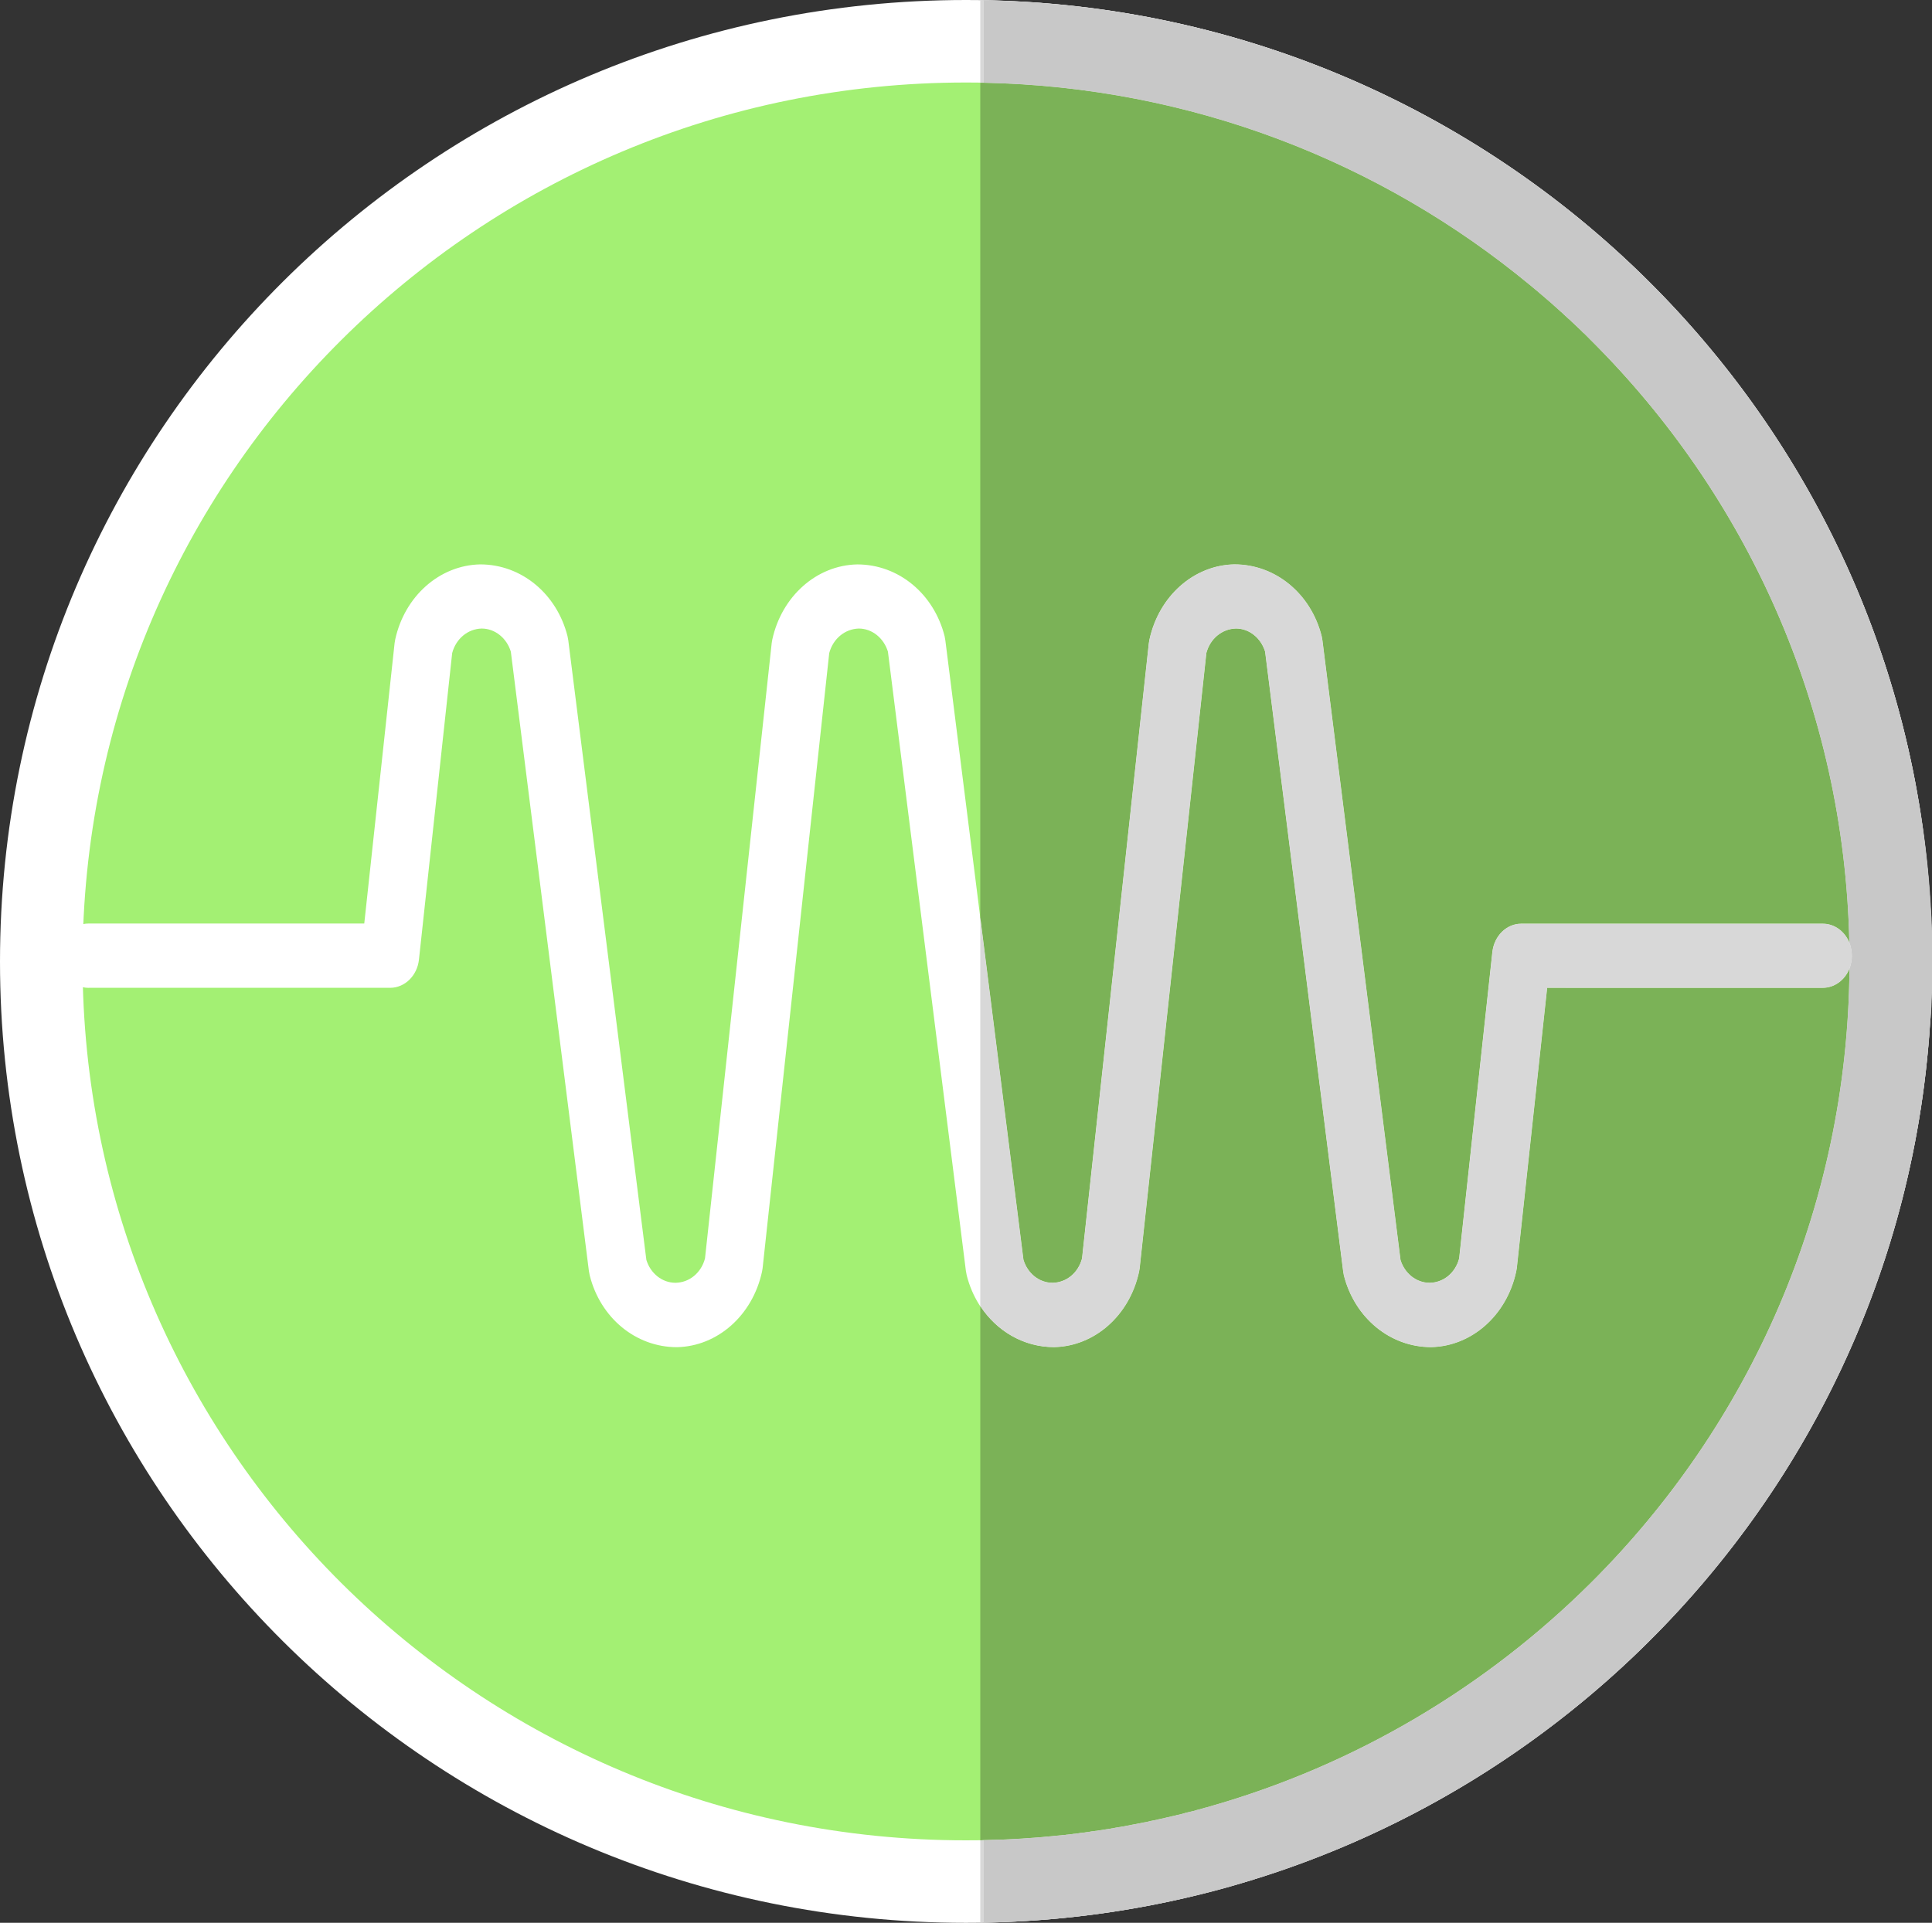 <svg xmlns="http://www.w3.org/2000/svg" width="93.64" height="93.218" viewBox="0 0 93.64 93.218"><rect x="0" y="0" width="93.64" height="93.218" fill="#333333" stroke="none"/><path fill="#A3F073" d="M91.644 46.62c0 24.63-20.068 44.6-44.826 44.6C22.066 91.22 2 71.25 2 46.62 2 21.97 22.066 2 46.817 2c24.758 0 44.827 19.97 44.827 44.62"/><path fill="#FFF" d="M91.644 46.62H89.64c0 11.76-4.785 22.4-12.537 30.12-7.755 7.71-18.45 12.48-30.285 12.48-11.832 0-22.524-4.77-30.28-12.48C8.79 69.02 4 58.38 4 46.62c0-11.77 4.788-22.418 12.538-30.13C24.293 8.77 34.985 4 46.818 4 58.65 4 69.347 8.77 77.1 16.49c7.75 7.72 12.538 18.36 12.538 30.13h4.001C93.64 20.86 72.673 0 46.818 0 20.97 0 .002 20.86 0 46.62c.002 25.74 20.97 46.6 46.817 46.6 25.854 0 46.82-20.86 46.823-46.6h-1.996"/><path fill="#DEDEDE" d="M93.642 46.62h-4c0 11.76-4.787 22.4-12.54 30.12-7.568 7.53-17.936 12.25-29.43 12.47v4c25.46-.45 45.968-21.13 45.97-46.59M47.672.01v4c11.494.23 21.86 4.95 29.43 12.48 7.75 7.72 12.54 18.36 12.54 30.13h4c0-25.47-20.51-46.15-45.97-46.61"/><path fill="#FFF" d="M4.3 47.89h14.606c.715 0 1.316-.588 1.4-1.37l1.61-14.86c.183-.688.75-1.17 1.43-1.188.642 0 1.212.46 1.413 1.12l3.784 30.03.04.21c.513 2.05 2.222 3.48 4.228 3.48 1.968-.042 3.66-1.542 4.12-3.65l.03-.17 3.23-29.83c.183-.69.753-1.17 1.433-1.19.642 0 1.21.46 1.412 1.12l3.78 30.03.04.21c.518 2.05 2.227 3.48 4.23 3.48 1.968-.042 3.66-1.542 4.117-3.65l.03-.17 3.234-29.83c.18-.69.75-1.17 1.433-1.19.642 0 1.212.46 1.414 1.12l3.783 30.04.035.2c.518 2.05 2.228 3.48 4.228 3.48 1.97-.042 3.665-1.542 4.122-3.65l.03-.17 1.473-13.6H88.34c.78 0 1.413-.69 1.413-1.55 0-.87-.633-1.56-1.414-1.56H73.734c-.717 0-1.315.59-1.403 1.37l-1.61 14.858c-.18.69-.748 1.17-1.43 1.18-.64 0-1.212-.45-1.413-1.11l-3.783-30.028-.037-.212c-.52-2.05-2.228-3.48-4.235-3.48-1.966.04-3.658 1.54-4.115 3.65l-.028.17-3.238 29.83c-.182.69-.75 1.17-1.43 1.18-.64 0-1.21-.45-1.41-1.12L45.82 31.053l-.037-.21c-.517-2.05-2.226-3.48-4.234-3.48-1.968.04-3.658 1.54-4.117 3.64l-.03.18L34.17 61.01c-.18.69-.75 1.17-1.432 1.18-.64 0-1.21-.45-1.41-1.11l-3.785-30.038-.037-.2c-.518-2.05-2.227-3.48-4.233-3.48-1.968.04-3.66 1.54-4.118 3.64l-.03.18-1.47 13.59H4.298c-.777 0-1.413.7-1.413 1.56 0 .86.634 1.56 1.412 1.56"/><path fill="#7BB257" d="M47.513 89.22v-25.9c.8 1.22 2.108 1.99 3.578 1.99 1.968-.04 3.66-1.54 4.117-3.65l.03-.17 3.234-29.83c.18-.688.75-1.17 1.434-1.188.642 0 1.21.46 1.412 1.12L65.1 61.63l.035.2c.517 2.05 2.228 3.48 4.228 3.48 1.97-.042 3.664-1.542 4.12-3.65l.033-.17 1.472-13.6h13.354c.58 0 1.078-.38 1.297-.93C89.547 58.59 84.78 69.1 77.102 76.74c-5.07 5.04-11.4 8.83-18.48 10.84-.022.01-.042.02-.063.02-.053.02-.104.03-.157.04l-.097.03c-.043.01-.088.03-.133.038-.04.012-.08.02-.12.03-.042.01-.087.02-.13.042-.04.008-.082.02-.12.03-.044.01-.085.02-.128.028s-.086.02-.13.03l-.118.03c-.045.02-.093.03-.136.04l-.11.03-.146.03-.106.03c-.05.008-.1.02-.15.03-.032.01-.067.02-.103.028l-.15.03-.105.03-.153.03c-.034.01-.067.02-.1.02-.054.02-.105.03-.158.04-.036.01-.07.01-.105.02-.05.01-.1.02-.152.028-.036.012-.07.02-.108.03-.05.01-.1.02-.146.032-.04 0-.08.008-.12.018-.047.012-.094.02-.14.03-.038.01-.077.01-.114.02l-.147.03c-.04.01-.078.01-.117.02l-.142.03c-.038.01-.077.01-.116.02-.047.012-.094.02-.142.03-.04 0-.08.01-.122.02-.048.01-.093.01-.138.02-.04.01-.082.02-.123.02l-.14.032c-.042 0-.085.01-.128.02-.043 0-.084.01-.13.02-.042 0-.09.01-.134.02-.04.01-.082.01-.123.02-.048.01-.097.01-.146.02-.038.01-.077.01-.114.02-.05 0-.1.01-.147.022-.038 0-.078.008-.115.008-.05.012-.103.02-.154.03-.03 0-.064.01-.1.01-.055.01-.11.02-.167.02-.03.01-.06.01-.09.01l-.177.032c-.027 0-.052 0-.078.01-.063 0-.125.01-.187.02-.02 0-.048 0-.07.01-.066.01-.136.01-.2.02-.018 0-.03 0-.044.01-.076 0-.15.012-.226.02h-.024c-1.224.13-2.46.21-3.71.23-.057 0-.112.013-.163.013M69.29 62.19c-.64 0-1.21-.45-1.41-1.11l-3.783-30.03-.037-.21c-.52-2.05-2.228-3.48-4.235-3.48-1.967.04-3.658 1.54-4.115 3.65l-.028.17-3.24 29.83c-.18.69-.75 1.17-1.428 1.18-.64 0-1.21-.45-1.41-1.12l-2.092-16.588V4.012h.16c10.056.198 19.252 3.838 26.463 9.79h.002c.063.048.127.108.19.158h.002c.062.05.126.11.19.16.065.06.125.11.188.16.003 0 .005 0 .007.01l.183.15c.002.01.004.01.006.01.062.05.123.11.185.16h.005c.062.06.12.11.18.16.003.01.005.01.007.01.062.05.12.11.185.16.062.06.123.11.183.17h.008c.062.06.117.11.178.17.003 0 .01 0 .01.01.06.05.115.1.175.16.004 0 .01.01.016.01.058.05.112.1.168.16.004 0 .008.01.015.01.054.05.11.11.167.16.004 0 .01.01.013.01.057.06.112.11.166.16l.034.03c.05.05.1.1.147.15.01.01.02.01.03.02l.15.15.178.18c7.546 7.51 12.285 17.8 12.53 29.2-.225-.54-.717-.91-1.29-.91h-14.61c-.717 0-1.314.59-1.403 1.37l-1.61 14.86c-.18.69-.748 1.17-1.43 1.18"/><path fill="#D8D8D8" d="M47.513 93.22v-4c.053 0 .106-.01.16-.01v4c-.054 0-.108.01-.16.01m12.118-1.76c.005-.01.008-.01.014-.01-.006 0-.01 0-.013.01m.14-.04c.005-.01.01-.01.014-.01-.006 0-.01 0-.015.01m.135-.04c.007-.01.015-.01.022-.01-.01 0-.015 0-.022.01m.134-.04c.013-.01.023-.01.036-.01-.01 0-.025 0-.037.01m.13-.04c.02-.01.033-.01.052-.02-.02.01-.034.01-.052.02m.142-.04c.017-.01.032-.01.05-.02-.018.01-.034.01-.05.02m.13-.04c.02-.01.043-.02.063-.02-.02 0-.04.01-.063.02m.136-.04l.075-.03-.075.03m.127-.04l.092-.028-.092.03m.137-.052l.1-.03-.1.03m.132-.04l.103-.03-.103.03m.138-.04l.1-.03-.1.03m.132-.04c.034-.01.07-.03.104-.04-.035.02-.07.03-.104.04m.137-.05l.116-.03-.115.03m.126-.04c.043-.01.086-.03.127-.04-.043.01-.084.03-.127.04m.136-.04c16.974-5.64 29.627-20.69 31.7-38.93-2.073 18.25-14.727 33.29-31.7 38.93m-10.26-1.86h.026-.025m.25-.02c.015-.01.027-.01.043-.01-.014 0-.03 0-.043.01m.244-.03c.024-.01.05-.01.072-.01-.026 0-.05 0-.073.01m.258-.03c.027-.01.052-.01.078-.01-.026 0-.053 0-.078.01m.257-.04c.028 0 .06 0 .09-.01-.03.01-.06.01-.09.01m.255-.03c.035 0 .067-.01.1-.01-.032 0-.066.01-.1.01m.256-.04c.037 0 .076-.01.113-.01-.037 0-.076.01-.113.01m.26-.03c.038-.01.077-.01.115-.02-.038.01-.075.01-.114.02m.258-.04c.04-.01.084-.01.123-.02-.04.01-.082.01-.123.02m.26-.04c.044-.01.085-.02.128-.02-.043 0-.086.01-.13.02m.258-.04l.138-.03-.138.03m.26-.05c.046-.01.09-.01.138-.02-.047.01-.092.01-.137.02m.26-.04l.14-.03-.14.03m.257-.05l.144-.03-.143.03m.26-.05l.146-.03-.147.03m.26-.05l.14-.03-.14.03m.26-.05l.146-.03-.146.03m.254-.06l.153-.03-.153.03m.256-.05c.054-.01.106-.02.158-.04-.052.02-.104.03-.158.04m.26-.06l.152-.03-.153.03m.257-.06l.15-.03-.15.03m.256-.06l.147-.028-.147.03m.255-.062l.147-.03-.147.03m.258-.06c.044-.01.09-.02.136-.04-.045.02-.09.03-.135.04m.255-.07l.13-.03-.13.03m.256-.06c.04-.01.08-.02.122-.028-.04.01-.08.017-.12.03m.25-.072l.12-.03-.12.03m.254-.07l.098-.03-.098.03m.254-.07c.02 0 .04-.01.062-.02-.02.01-.042.02-.062.02m34.782-35.69c.023-.19.043-.38.063-.58-.02.2-.04.39-.063.58m.064-.59l.012-.13-.012.13m.014-.14l.013-.14c-.005.052-.01.09-.013.14m.015-.15l.013-.14c-.006.05-.01.1-.013.14m.012-.14l.012-.14-.013.14m.014-.15l.014-.13-.013.13m.014-.15l.012-.13c-.005.04-.008.09-.012.13m.01-.14c.006-.05.008-.09.012-.14l-.01.14m.012-.15c.002-.05.006-.09.01-.13-.004.04-.008.09-.01.13m.012-.15l.01-.13-.01.13m.01-.15l.01-.12c-.004.04-.008.08-.01.12m.01-.15c.003-.04.005-.078.01-.12-.005.04-.007.08-.01.12m.01-.15c.003-.04.005-.08.01-.12-.005.04-.007.08-.01.12m.01-.15l.008-.108-.007.11m.01-.142l.006-.12-.006.12m.007-.16l.007-.11-.007.11m.01-.15c0-.03.003-.068.005-.1l-.006.1m.008-.15c.002-.03.004-.07.004-.1 0 .03-.002.07-.004.1m.008-.16c0-.03.002-.06.005-.09-.003.03-.005.06-.005.09m.007-.15c0-.028 0-.06.003-.09l-.004.09m.004-.14l.004-.09-.004.09m.006-.15l.003-.09-.003.09m.005-.15c0-.03.002-.06.004-.09-.003.03-.005.06-.005.09m.004-.15c0-.028 0-.06.003-.09l-.004.09m.003-.14l.004-.1-.004.1m.006-.18v-.06.06m0-.15c.003-.02.003-.04.003-.07 0 .032 0 .05-.002.07m.005-.12v-.1.1m.003-.14v-.1.1m.002-.19v-.06.06m.002-.15v-.06.06m0-.118v-.24.24m0-.39v-.03.03m0-.15c0-.04 0-.08-.002-.12.002.04.002.08.002.12m-.002-.152v-.09.09m0-.15c-.002-.02-.002-.05-.002-.068 0 .02 0 .04.002.07m-.005-.15V45.8v.072m-.002-.15c0-.03 0-.062-.002-.09.003.03.003.06.003.09m-.002-.15v-.08.08m-.003-.152l-.002-.06.002.06m-.004-.15l-.002-.05c0 .01.003.03.003.05m-.004-.148c-.003-.02-.003-.04-.005-.07l.004.07m-.007-.15c0-.02 0-.052-.003-.07.002.018.003.05.003.07m-.005-.14l-.004-.08.004.08m-.005-.162l-.004-.06c0 .02 0 .04.003.06m-.006-.138c-.003-.03-.003-.05-.005-.08l.005.08m-.01-.15c0-.03 0-.052-.003-.082.002.03.004.05.004.08m-.006-.15c-.002-.028-.004-.05-.004-.08 0 .03.002.052.004.08m-.008-.15l-.005-.09c0 .03.002.06.004.09m-.01-.14c0-.03-.003-.068-.005-.1l.005.1m-.007-.148l-.007-.1.008.1m-.01-.14l-.007-.1c.005.03.005.058.01.1m-.01-.16l-.007-.08.006.08m-.012-.14l-.006-.092.006.09m-.01-.148c0-.03-.003-.05-.005-.08l.006.08m-.014-.15l-.006-.08.006.08m-.01-.15l-.008-.08.008.08m-.013-.142l-.006-.08.006.08m-.01-.148l-.008-.07.007.07m-.013-.15c-.005-.022-.007-.052-.01-.08.003.03.005.06.01.08m-.016-.15l-.006-.07.006.07m-.01-.142c-.006-.03-.008-.06-.01-.08.002.02.004.05.01.08m-.016-.138c-.004-.03-.006-.06-.008-.09.002.03.004.058.008.09m-.015-.15l-.01-.09.01.09m-.015-.14l-.01-.09.01.09m-.015-.152c-.004-.03-.008-.06-.01-.09.002.032.006.06.01.09m-.017-.15c-.002-.03-.006-.05-.01-.08.005.02.008.06.01.08m-.016-.14l-.01-.09.01.09m-.016-.15c-.005-.028-.007-.06-.01-.09.003.03.005.062.01.09m-.016-.14c-.005-.03-.01-.06-.013-.09l.013.09m-.02-.148l-.01-.09.01.09m-.017-.14l-.012-.1.013.1m-.018-.15l-.012-.08.012.08m-.02-.142l-.01-.09.01.09m-.02-.138l-.01-.1.01.1m-.018-.15c-.006-.03-.01-.062-.014-.09.005.03.008.06.014.09m-.02-.142c-.006-.03-.01-.06-.014-.1.004.04.008.07.014.1m-.02-.14l-.015-.1.013.1m-.022-.15c-.003-.03-.01-.06-.013-.09l.014.09m-.02-.14c-.006-.038-.01-.07-.017-.1.008.03.01.062.017.1m-.022-.14l-.016-.1.016.1m-.023-.148c-.006-.03-.01-.07-.017-.102.008.03.014.07.017.102m-.022-.142l-.017-.1c.005.03.01.07.017.1M93.02 39c-.005-.04-.012-.07-.018-.11.006.04.013.07.017.11m-.024-.138c-.006-.04-.013-.07-.02-.11.007.04.014.07.02.11m-.024-.15l-.02-.1.02.1m-.025-.14l-.02-.1c.008.028.013.07.02.1m-.025-.142c-.006-.04-.014-.08-.02-.11.006.03.014.07.02.11m-.023-.13c-.01-.04-.018-.08-.025-.12l.024.12m-.03-.15l-.02-.118c.006.04.015.08.02.12m-.023-.142c-.01-.04-.017-.08-.024-.12l.024.12m-.028-.138c-.01-.04-.018-.08-.025-.13.008.05.017.09.024.13m-.027-.13l-.024-.132c.006.04.015.092.023.13m-.028-.15c-.01-.04-.017-.08-.026-.13.008.05.016.09.025.13m-.027-.13l-.027-.14c.012.052.02.09.028.14m-.03-.15l-.055-.27c.02.09.037.18.056.27m-.06-.268c-3.072-14.65-13.05-26.77-26.388-32.84 13.34 6.07 23.316 18.19 26.39 32.84M77.1 16.492l-.178-.18c.06.06.12.118.18.18m-.33-.33c-.01-.01-.02-.01-.03-.02.01.01.02.01.03.02m-.177-.17l-.033-.03c.01.01.02.02.033.03m-.2-.192c-.004 0-.01-.01-.015-.01.006.002.012.01.015.01m-.182-.17c-.006 0-.01-.01-.014-.01.005.002.01.01.015.01m-.182-.17c-.005 0-.01-.01-.015-.01.004.002.01.01.015.01m-.19-.168c0-.01-.007-.01-.01-.01.005 0 .007 0 .01.01m-.187-.182h-.007.006m-.375-.328s-.002 0-.004-.01c.002.01.004.01.005.01m-.186-.17h-.006.006m-.19-.16s-.003 0-.005-.01c0 .01.003.01.005.01m-.19-.16c-.002-.01-.004-.01-.006-.01 0 0 .003 0 .005.01m-.193-.17h-.002.002m-.192-.16h-.002.002m-.192-.162h-.003.003M66.23 4.19c-.034-.02-.068-.03-.103-.05.035.02.07.03.104.05m-.124-.06c-.034-.01-.067-.03-.1-.04.033.01.068.032.1.04m-.132-.06c-.03-.01-.063-.028-.095-.038.03.01.062.03.094.04m-.127-.062c-.03-.01-.063-.02-.095-.04.03.02.063.03.095.04m-18.175 0h-.16v-4h.16v4zm18.043-.05c-.03-.02-.062-.03-.092-.04.03.01.062.02.092.04m-.13-.06c-.025-.01-.055-.02-.083-.04.026.02.058.03.084.04m-.133-.06l-.072-.03.073.03m-.132-.048l-.062-.03.063.03m-.133-.06l-.06-.03.06.03m-.127-.062c-.022-.01-.043-.01-.065-.02.022.01.042.01.065.02m-.13-.048l-.066-.03.067.03m-.133-.06c-.02 0-.037-.01-.057-.02.018.01.038.02.057.02m-.135-.052c-.017-.01-.035-.02-.052-.02.017 0 .036.01.052.02m-.13-.058c-.018 0-.03-.01-.047-.01.015 0 .03.01.046.01m-.134-.05c-.015-.01-.026-.01-.037-.01.01 0 .02 0 .036.01m-.133-.052c-.013-.01-.024-.01-.035-.02.01.01.022.01.035.02m-.132-.058c-.01 0-.023-.01-.038-.01.014 0 .027.01.04.01m-.138-.05c-.01 0-.017-.01-.027-.01.01 0 .018.01.027.01m-.134-.05c-.008 0-.017-.012-.024-.012.008 0 .017.01.024.01m-.132-.05c-.01-.01-.017-.01-.024-.01.007 0 .015 0 .024.01m-.134-.05c-.006-.01-.016-.01-.022-.01.006 0 .016 0 .022.01m-.14-.058h-.01.01m-.132-.05h-.01.01m-.135-.052h-.006.007m-.136-.05h-.003.004"/><path fill="#C8C8C8" d="M47.673 93.21v-4c1.25-.02 2.487-.1 3.71-.23h.025c.075-.01.15-.02.226-.02.014-.01.028-.01.043-.01.065-.01.135-.01.2-.02.024-.01.048-.01.072-.01.06-.01.122-.02.186-.02.024-.01.05-.01.077-.01l.18-.032c.03 0 .06 0 .09-.01.055 0 .11-.01.165-.02.033 0 .068-.01.1-.01l.155-.03c.038 0 .077-.01.114-.01.05-.01.1-.02.147-.02.04-.01.076-.01.113-.02.05-.01.098-.01.146-.02.04-.012.08-.012.122-.02.046-.012.093-.02.136-.02.044-.01.087-.02.13-.02.043-.01.086-.02.13-.02l.137-.032c.04 0 .082-.01.123-.02.045-.01.09-.01.137-.02.04-.01.082-.02.123-.02.048-.012.095-.02.142-.03.04-.01.078-.01.117-.02l.14-.03c.04-.012.08-.012.117-.02l.147-.03c.037-.01.076-.01.113-.02l.14-.03c.04-.01.08-.02.12-.02l.146-.03.108-.03.153-.03c.034-.01.07-.01.104-.02.053-.008.104-.02.157-.04.033 0 .067-.01.1-.02l.154-.03.104-.03.15-.03c.036-.01.07-.02.104-.028l.15-.03.105-.03.148-.03.11-.03c.045-.01.09-.02.136-.04l.118-.03.13-.03.127-.028.12-.03c.043-.02.088-.03.13-.04.04-.008.08-.02.12-.03.045-.01.09-.03.133-.04l.097-.03c.053-.01.104-.02.157-.038.02 0 .04-.012.062-.02 7.08-2.01 13.41-5.8 18.48-10.84C84.78 69.1 89.548 58.59 89.64 46.96c.076-.19.117-.4.117-.62 0-.23-.046-.45-.125-.65-.244-11.4-4.982-21.69-12.53-29.2l-.177-.18c-.052-.05-.1-.1-.15-.15-.01-.01-.02-.01-.03-.02-.05-.05-.1-.1-.147-.15-.013-.01-.022-.02-.033-.03-.055-.05-.11-.1-.166-.158-.005 0-.01-.01-.015-.01-.056-.05-.113-.11-.168-.16-.007 0-.01-.01-.015-.01-.056-.06-.11-.11-.168-.16-.006 0-.01-.01-.015-.01-.06-.06-.117-.11-.175-.16-.004-.01-.007-.01-.01-.01-.06-.06-.117-.11-.18-.17h-.006c-.063-.06-.123-.11-.185-.17-.063-.05-.123-.11-.185-.16-.002 0-.004 0-.005-.012-.06-.05-.12-.1-.182-.16h-.007c-.06-.05-.122-.11-.184-.16-.002 0-.003 0-.005-.01l-.184-.15c-.003-.008-.005-.008-.007-.008-.062-.05-.123-.1-.187-.16h-.003c-.063-.05-.127-.11-.19-.16h-.002c-.063-.05-.127-.11-.19-.16h-.002C66.925 7.85 57.73 4.21 47.673 4.012v-4c5.396.1 10.57 1.1 15.375 2.87h.004c.043.02.086.028.13.048h.005c.04.02.084.03.125.052h.01c.042.02.08.03.122.05h.012c.04.02.078.03.115.05.01 0 .02 0 .025.01.037.01.07.02.108.04.008 0 .017 0 .024.01.035.01.074.02.108.04.01 0 .017.01.023.01.038.01.073.03.108.04.01 0 .017.01.026.01.033.01.065.03.1.04.013 0 .025.01.038.01.03.02.062.03.096.04.01.01.022.01.035.02.03.01.064.02.097.04.01 0 .023 0 .037.01.03.01.06.02.09.04.017 0 .03.01.046.01.024.022.053.032.078.04.018 0 .036.01.053.022l.08.03c.02.01.036.02.057.02l.065.03.067.03c.018.01.042.02.062.03.022.01.043.01.065.02l.067.03.06.03.072.03.062.028c.02 0 .04.01.062.02.024.012.047.02.07.03.018.01.032.02.05.02.027.022.058.03.084.04.013.01.023.01.037.02.03.01.063.022.094.04.012 0 .024.012.036.012.03.02.063.03.095.04.012.01.02.01.032.02.03.01.064.03.095.04.01.01.022.01.033.02.032.01.065.03.1.04.007 0 .013.01.02.01.036.02.07.03.105.05.01 0 .02.012.03.012 13.34 6.068 23.316 18.19 26.39 32.84.022.09.04.18.058.27 0 .01.002.01.002.01.01.05.02.09.027.14.01.05.02.09.026.13l.004.02.024.13h.003c.01.05.017.09.023.13l.004.022.024.12c0 .01.002.02.004.02l.02.12c.003.01.005.02.005.03.01.04.017.08.024.12l.002.02c.006.03.014.07.02.11l.006.04c.006.03.012.07.02.1 0 .01.003.03.005.04l.02.1c.002.022.004.03.006.04.006.04.013.07.02.11 0 .01.003.02.005.03.008.04.014.07.018.11.004.01.006.03.008.04.005.03.01.07.017.1l.007.04c.006.03.01.07.016.1l.007.05c.006.03.01.06.016.1l.006.04c.006.03.01.062.016.102.003.01.005.03.007.05.003.03.01.06.014.09.002.02.004.03.008.05l.013.1.008.04c.004.04.008.07.015.1l.006.05.013.09c.002.02.006.04.008.05.004.043.008.06.012.1l.01.05.01.09.008.062.012.08.007.05.012.1.007.05.012.09.006.06c.006.03.01.063.014.092l.006.05c.004.03.005.06.01.09l.007.06.01.09.007.06c.004.03.008.05.01.08l.007.06.01.09.007.062.01.09.005.05.01.09c0 .02.003.04.007.06 0 .03.003.06.007.092l.007.06.008.08.006.07.005.07.008.07c.003.028.005.06.01.078 0 .03.003.05.006.08l.006.07.006.07.006.08c.002.02.005.04.005.06 0 .03.005.06.007.08 0 .02.002.05.004.07l.008.08.006.07.006.08.004.06.005.09c0 .02.003.04.005.06l.006.08.003.06c.002.03.004.06.01.1v.04l.007.1c.002.022.002.032.002.05l.006.102.003.05.007.09c0 .03.002.05.004.07 0 .03.003.05.005.082l.002.068c.002.03.004.05.004.08.004.02.004.05.006.07l.004.08.002.08.004.06.002.08.004.08.002.07.003.07c.002.028.002.06.002.08 0 .028 0 .048.003.068 0 .03 0 .06.002.1l.002.05.002.09v.06c0 .022 0 .052.003.07 0 .03 0 .05.003.082v.06c.002.03.002.06.002.09l.002.08v.07c.002.03.002.05.002.08 0 .02 0 .05.002.068v.182c.002.04.002.08.002.12V46.998l-.002.09v.06c0 .03 0 .06-.002.09v.1c0 .01 0 .03-.002.04v.1c-.002.02-.002.03-.002.05 0 .03 0 .05-.002.07v.09c-.003.02-.003.04-.003.063-.002.02-.002.05-.002.08 0 .04 0 .07-.003.1v.05l-.004.09v.06c-.002.03-.004.06-.004.09 0 .02-.003.04-.003.062 0 .03-.002.06-.003.088l-.002.06-.004.09-.002.052-.004.09-.002.06c-.002.032-.004.062-.004.09-.002.02-.002.04-.005.06 0 .03 0 .07-.003.102l-.002.05-.006.1c0 .02-.003.03-.003.04l-.007.11c0 .02 0 .03-.002.04l-.018.096-.002.03-.006.11c-.002.01-.002.03-.002.03-.005.04-.007.08-.01.12v.03c-.005.038-.007.08-.01.118 0 .012 0 .02-.003.03 0 .04-.005.08-.007.12 0 .012-.002.02-.002.02-.002.053-.006.082-.008.13-.002 0-.002.01-.002.02-.005.042-.01.08-.01.132-.003 0-.003.01-.003.01l-.01.14v.01l-.013.13v.02l-.013.13c0 .01-.003.01-.003.01l-.012.14-.013.142c0 .01 0 .01-.002.01l-.013.14-.002.01-.012.132-.002.008c-.018.2-.038.39-.06.58-2.075 18.24-14.73 33.29-31.702 38.93h-.008c-.04.01-.084.03-.127.04-.005 0-.007 0-.01.01l-.115.03c-.01.01-.023.01-.033.01-.035.01-.07.03-.104.04-.008 0-.02 0-.03.01l-.102.03c-.01 0-.025.01-.035.01-.035.012-.07.02-.103.03-.013.01-.02.01-.03.01l-.1.03c-.018.01-.03.01-.046.02l-.093.03c-.016 0-.03.01-.052.01l-.074.03c-.024 0-.047.01-.07.02-.022 0-.045.01-.065.02-.027.013-.056.013-.083.02-.016.01-.032.01-.05.02-.03.01-.06.022-.09.022-.018.008-.032.008-.05.02l-.095.03c-.013 0-.022 0-.037.01-.037.01-.073.02-.11.028-.01 0-.017 0-.024.012l-.12.03c-.006 0-.01 0-.015.01-.04.01-.084.02-.125.028-.006 0-.008 0-.012.01-3.81 1.07-7.816 1.68-11.955 1.747"/><path fill="#D8D8D8" d="M69.363 65.31c-2 0-3.71-1.43-4.23-3.48l-.033-.2-3.784-30.04c-.2-.66-.77-1.12-1.412-1.12-.684.02-1.254.5-1.434 1.19l-3.234 29.83-.028.17c-.457 2.11-2.15 3.61-4.117 3.65-1.468 0-2.78-.77-3.578-1.99V44.48l2.092 16.59c.2.67.772 1.12 1.41 1.12.68-.01 1.248-.49 1.43-1.18l3.236-29.83.03-.17c.457-2.11 2.147-3.61 4.115-3.65 2.008 0 3.717 1.43 4.233 3.48l.037.21 3.785 30.03c.2.66.77 1.11 1.412 1.11.68-.01 1.25-.49 1.43-1.18l1.61-14.86c.09-.78.686-1.37 1.402-1.37h14.608c.574 0 1.066.37 1.29.91.08.2.124.42.124.65 0 .22-.04.43-.118.62-.218.55-.716.93-1.296.93H74.988l-1.473 13.6-.03.17c-.458 2.11-2.152 3.61-4.122 3.65"/></svg>